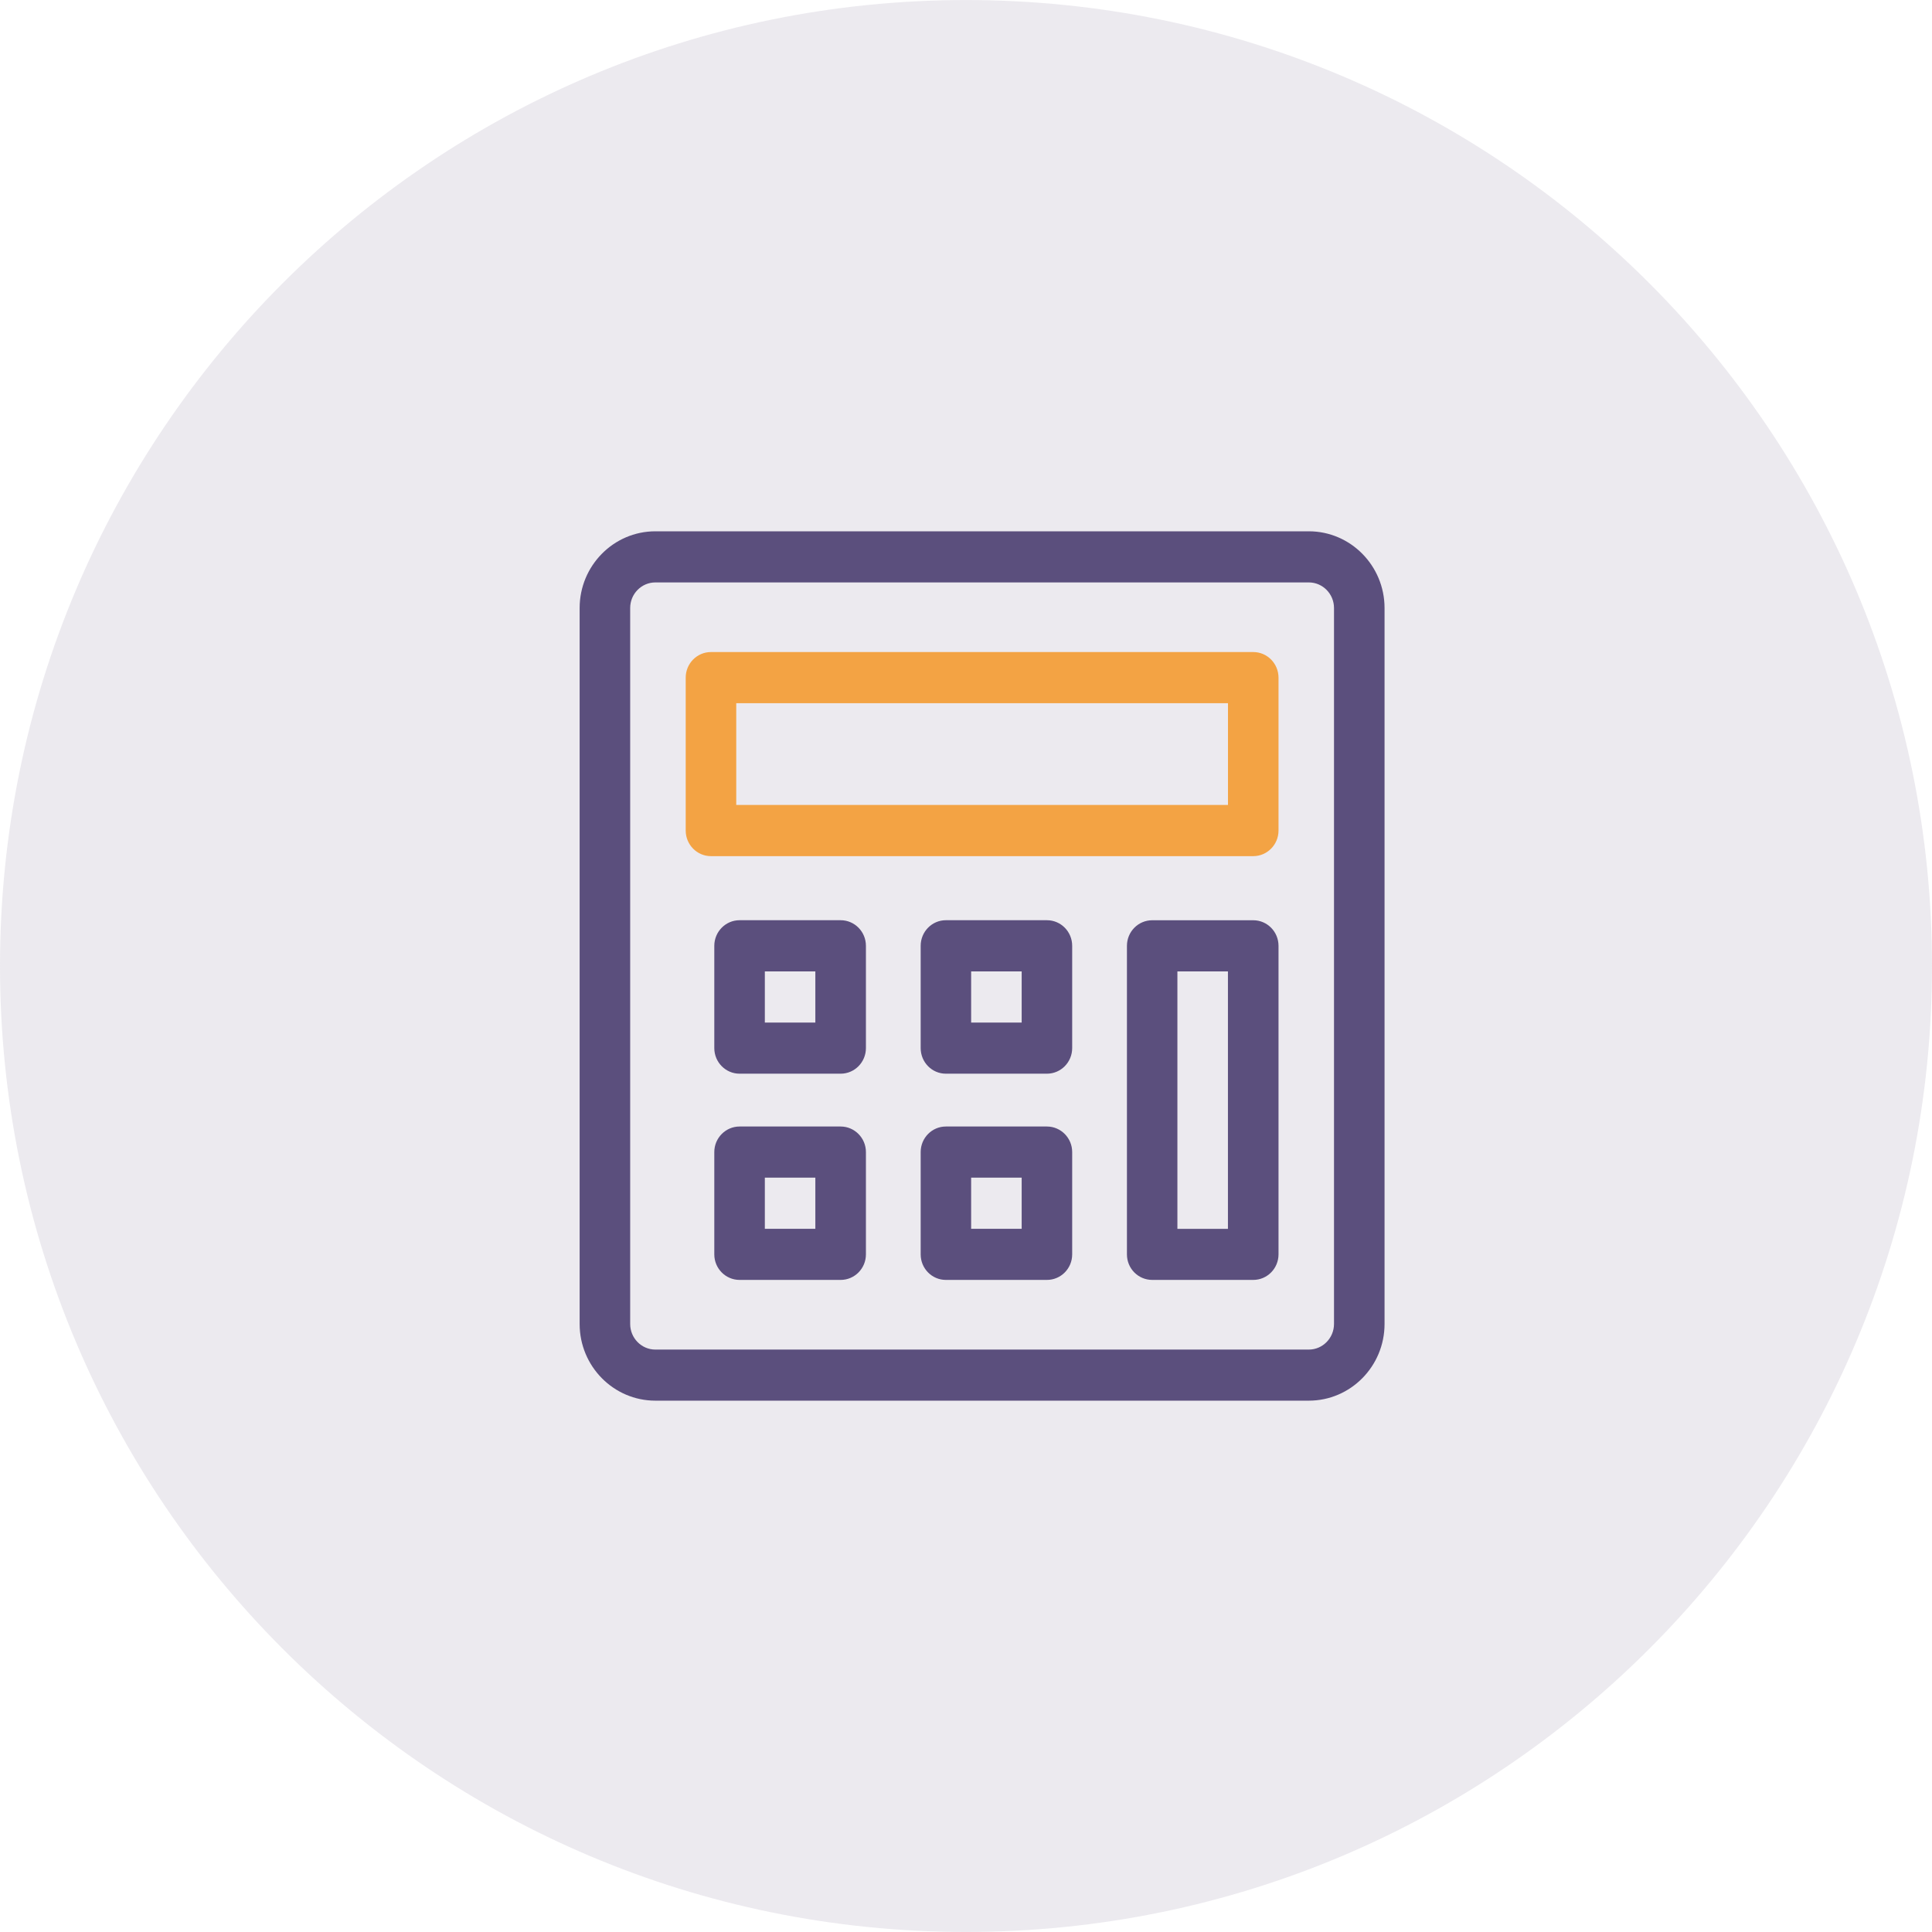 <?xml version="1.0" encoding="utf-8"?>
<!-- Generator: Adobe Illustrator 16.0.0, SVG Export Plug-In . SVG Version: 6.00 Build 0)  -->
<!DOCTYPE svg PUBLIC "-//W3C//DTD SVG 1.1//EN" "http://www.w3.org/Graphics/SVG/1.1/DTD/svg11.dtd">
<svg version="1.1" id="Layer_1" xmlns="http://www.w3.org/2000/svg" xmlns:xlink="http://www.w3.org/1999/xlink" x="0px" y="0px"
	 width="50px" height="50px" viewBox="0 0 50 50" enable-background="new 0 0 50 50" xml:space="preserve">
<g>
	<path fill-rule="evenodd" clip-rule="evenodd" fill="none" d="M25,0.001c13.806,0,24.999,11.193,24.999,24.999
		c0,13.807-11.193,24.999-24.999,24.999C11.193,49.999,0.001,38.807,0.001,25C0.001,11.194,11.193,0.001,25,0.001L25,0.001z"/>
	<path fill="#4A3D70" d="M33.872,13.75H16.961c-1.082,0-1.96,0.892-1.96,1.986v18.528c0,1.095,0.879,1.985,1.96,1.985h16.911
		c1.081,0,1.96-0.89,1.96-1.985V15.736C35.832,14.641,34.953,13.75,33.872,13.75L33.872,13.75L33.872,13.75z M34.524,34.264
		c0,0.364-0.292,0.663-0.652,0.663H16.961c-0.36,0-0.652-0.298-0.652-0.663V15.736c0-0.366,0.292-0.663,0.652-0.663h16.911
		c0.36,0,0.652,0.297,0.652,0.663V34.264L34.524,34.264z"/>
	<path fill="#4A3D70" d="M21.756,27.787H19.14c-0.36,0-0.654-0.296-0.654-0.663v-2.646c0-0.366,0.294-0.663,0.654-0.663h2.616
		c0.36,0,0.654,0.296,0.654,0.663v2.646C22.41,27.491,22.116,27.787,21.756,27.787L21.756,27.787z M21.101,25.14h-1.307v1.324h1.307
		V25.14L21.101,25.14z M21.756,33.124H19.14c-0.36,0-0.654-0.295-0.654-0.661v-2.648c0-0.364,0.294-0.661,0.654-0.661h2.616
		c0.36,0,0.654,0.297,0.654,0.661v2.648C22.41,32.829,22.116,33.124,21.756,33.124L21.756,33.124z M21.101,30.478h-1.307v1.324
		h1.307V30.478L21.101,30.478z M27.094,27.787h-2.615c-0.36,0-0.652-0.296-0.652-0.663v-2.646c0-0.366,0.292-0.663,0.652-0.663
		h2.615c0.361,0,0.654,0.296,0.654,0.663v2.646C27.748,27.491,27.455,27.787,27.094,27.787L27.094,27.787z M26.441,25.14h-1.308
		v1.324h1.308V25.14L26.441,25.14z M27.094,33.124h-2.615c-0.36,0-0.652-0.295-0.652-0.661v-2.648c0-0.364,0.292-0.661,0.652-0.661
		h2.615c0.361,0,0.654,0.297,0.654,0.661v2.648C27.748,32.829,27.455,33.124,27.094,33.124L27.094,33.124z M26.441,30.478h-1.308
		v1.324h1.308V30.478L26.441,30.478z M32.434,33.124h-2.614c-0.363,0-0.655-0.295-0.655-0.661v-7.984
		c0-0.366,0.292-0.663,0.655-0.663h2.614c0.361,0,0.654,0.296,0.654,0.663v7.984C33.087,32.829,32.795,33.124,32.434,33.124
		L32.434,33.124z M31.779,25.14h-1.308v6.662h1.308V25.14L31.779,25.14z"/>
	<path opacity="0.2" fill-rule="evenodd" clip-rule="evenodd" fill="#A098B3" d="M25,0.001c13.807,0,25,11.193,25,24.999
		c0,13.807-11.193,24.999-25,24.999S0,38.807,0,25C0,11.194,11.193,0.001,25,0.001L25,0.001z"/>
	<path fill="#F3A344" d="M32.434,16.875L32.434,16.875H18.4c-0.362,0-0.654,0.297-0.654,0.663v3.956
		c0,0.366,0.292,0.663,0.654,0.663h14.034c0.361,0,0.654-0.297,0.654-0.663v-3.956C33.087,17.171,32.795,16.875,32.434,16.875
		 M31.779,20.832H19.054v-2.633h12.726V20.832"/>
</g>
</svg>
